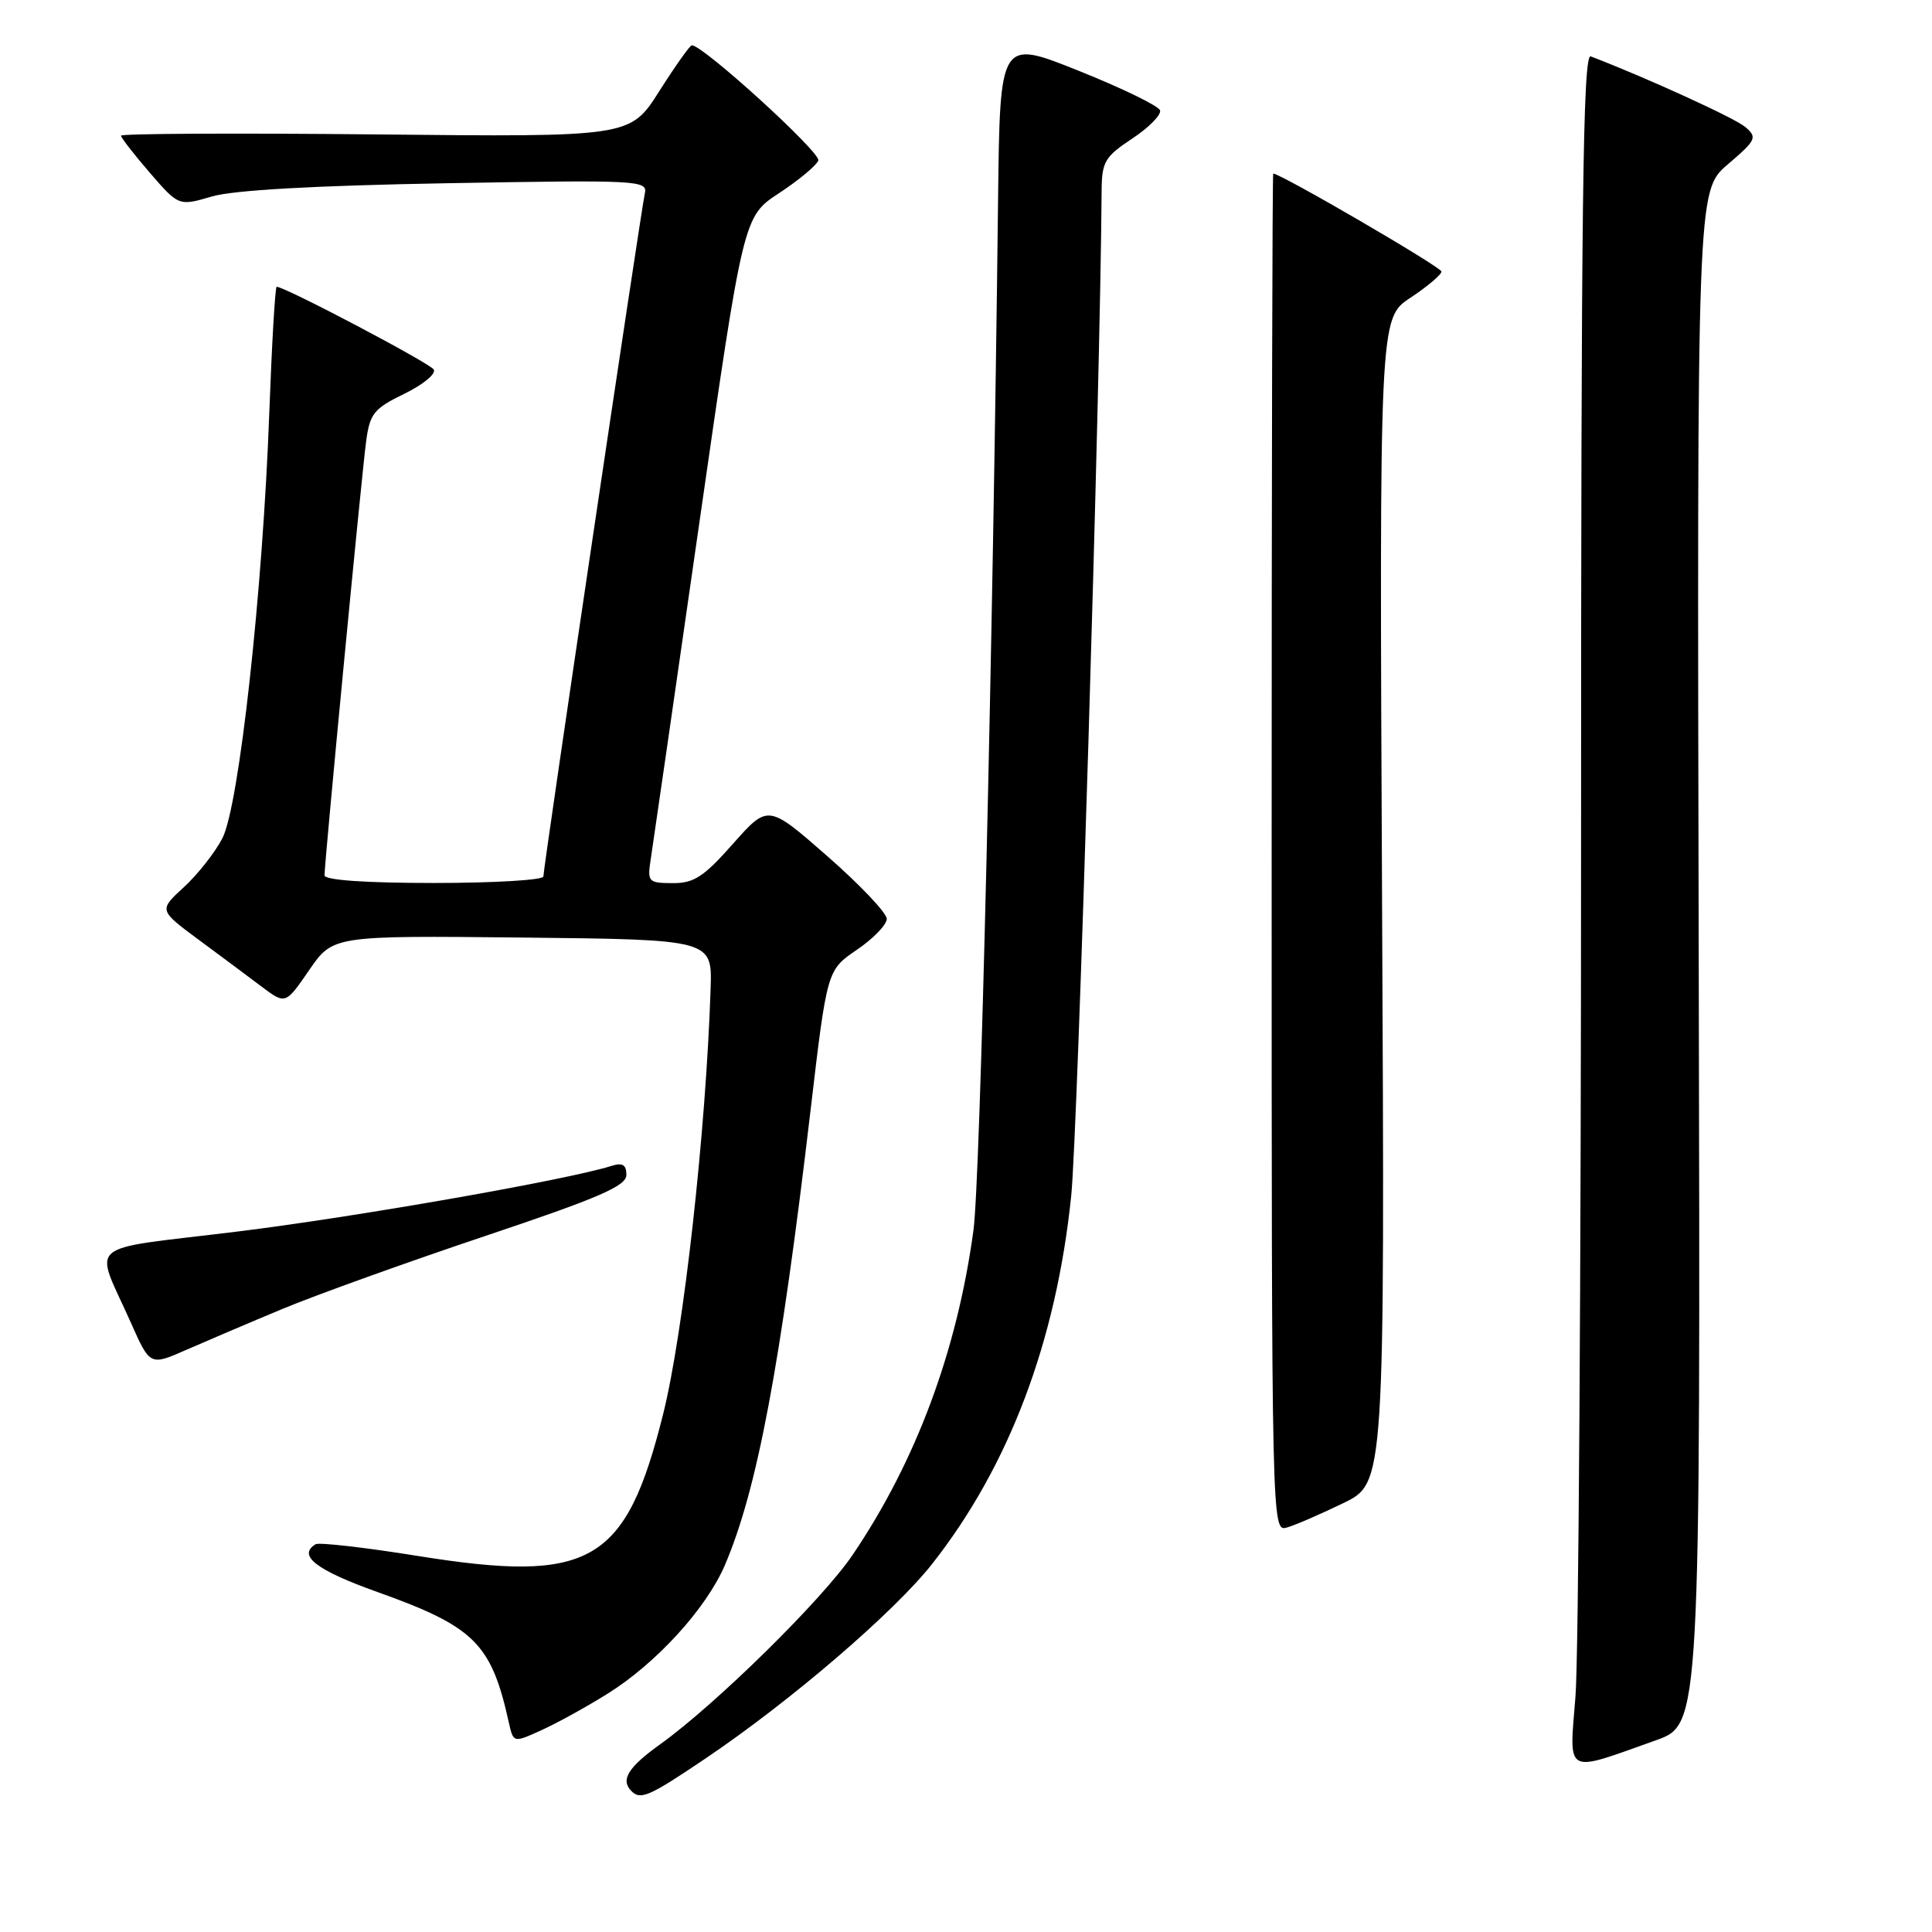 <?xml version="1.0" encoding="UTF-8" standalone="no"?>
<!DOCTYPE svg PUBLIC "-//W3C//DTD SVG 1.1//EN" "http://www.w3.org/Graphics/SVG/1.1/DTD/svg11.dtd" >
<svg xmlns="http://www.w3.org/2000/svg" xmlns:xlink="http://www.w3.org/1999/xlink" version="1.1" viewBox="0 0 256 256">
 <g >
 <path fill="currentColor"
d=" M 93.54 232.97 C 104.80 225.37 118.48 213.62 123.52 207.22 C 133.70 194.28 139.95 177.76 141.94 158.47 C 142.81 150.07 145.82 50.64 145.97 25.26 C 146.00 21.44 146.39 20.77 150.03 18.36 C 152.25 16.89 153.90 15.21 153.71 14.62 C 153.51 14.03 148.66 11.67 142.93 9.38 C 132.50 5.20 132.50 5.20 132.25 26.35 C 131.56 86.50 129.89 156.37 128.99 163.00 C 126.83 178.98 121.36 193.67 112.97 206.04 C 108.95 211.97 94.90 225.79 87.50 231.11 C 83.21 234.18 82.19 235.85 83.67 237.33 C 84.88 238.55 86.03 238.04 93.54 232.97 Z  M 219.41 230.60 C 225.32 228.50 225.32 228.50 225.09 126.89 C 224.86 25.28 224.86 25.28 228.93 21.79 C 232.73 18.54 232.88 18.21 231.25 16.82 C 229.86 15.64 218.28 10.35 210.78 7.47 C 209.74 7.07 209.50 26.82 209.50 111.24 C 209.50 168.58 209.17 219.67 208.76 224.77 C 207.92 235.34 207.20 234.95 219.41 230.60 Z  M 80.50 224.43 C 86.96 220.40 93.58 213.14 96.05 207.39 C 100.33 197.39 103.40 181.09 107.40 147.14 C 109.59 128.54 109.59 128.54 113.54 125.85 C 115.72 124.37 117.50 122.53 117.50 121.75 C 117.50 120.98 113.96 117.24 109.63 113.45 C 101.77 106.57 101.77 106.57 97.13 111.80 C 93.25 116.19 91.95 117.04 89.12 117.02 C 85.87 117.00 85.76 116.87 86.24 113.75 C 86.52 111.96 89.39 92.09 92.62 69.60 C 98.50 28.69 98.50 28.69 103.22 25.60 C 105.82 23.89 108.16 21.95 108.43 21.27 C 108.83 20.26 93.18 6.00 91.67 6.00 C 91.42 6.00 89.48 8.74 87.36 12.08 C 83.50 18.16 83.50 18.16 49.75 17.81 C 31.19 17.62 16.01 17.70 16.03 17.98 C 16.05 18.27 17.78 20.49 19.87 22.91 C 23.69 27.32 23.69 27.32 28.09 26.03 C 30.98 25.19 41.69 24.59 59.18 24.28 C 84.73 23.83 85.84 23.89 85.44 25.65 C 84.93 27.91 72.00 114.93 72.00 116.14 C 72.00 116.61 65.47 117.00 57.50 117.00 C 48.43 117.00 43.00 116.62 43.00 115.99 C 43.00 114.25 47.94 62.69 48.52 58.43 C 49.01 54.80 49.55 54.13 53.59 52.17 C 56.07 50.96 57.82 49.52 57.47 48.96 C 56.94 48.10 37.77 38.00 36.66 38.00 C 36.46 38.00 36.02 45.54 35.68 54.75 C 34.82 78.32 31.68 106.78 29.47 111.07 C 28.49 112.96 26.20 115.87 24.37 117.55 C 21.04 120.60 21.04 120.60 26.27 124.48 C 29.15 126.60 32.92 129.42 34.66 130.73 C 37.83 133.11 37.83 133.11 40.97 128.54 C 44.12 123.97 44.12 123.97 69.24 124.23 C 94.37 124.50 94.37 124.50 94.16 131.00 C 93.54 149.94 90.57 176.59 87.86 187.41 C 82.91 207.18 78.27 209.85 55.35 206.17 C 48.34 205.04 42.25 204.35 41.81 204.62 C 39.39 206.12 41.89 208.05 50.04 210.96 C 62.88 215.55 65.11 217.77 67.42 228.23 C 68.03 230.95 68.03 230.95 71.76 229.25 C 73.82 228.32 77.75 226.15 80.50 224.43 Z  M 178.00 199.17 C 183.50 196.50 183.50 196.50 183.13 119.34 C 182.77 42.18 182.77 42.18 186.88 39.46 C 189.15 37.96 191.00 36.39 191.00 35.98 C 191.00 35.40 169.70 23.00 168.71 23.00 C 168.59 23.00 168.50 63.49 168.50 112.99 C 168.50 202.50 168.51 202.97 170.50 202.41 C 171.60 202.10 174.97 200.64 178.00 199.17 Z  M 37.50 173.41 C 41.90 171.58 53.94 167.25 64.25 163.79 C 79.40 158.71 83.00 157.15 83.00 155.68 C 83.00 154.35 82.49 154.03 81.09 154.47 C 75.25 156.33 47.07 161.27 31.36 163.20 C 10.77 165.73 12.46 164.28 17.33 175.24 C 19.88 180.98 19.88 180.98 24.69 178.86 C 27.34 177.70 33.10 175.24 37.50 173.41 Z "/>
</g>
</svg>